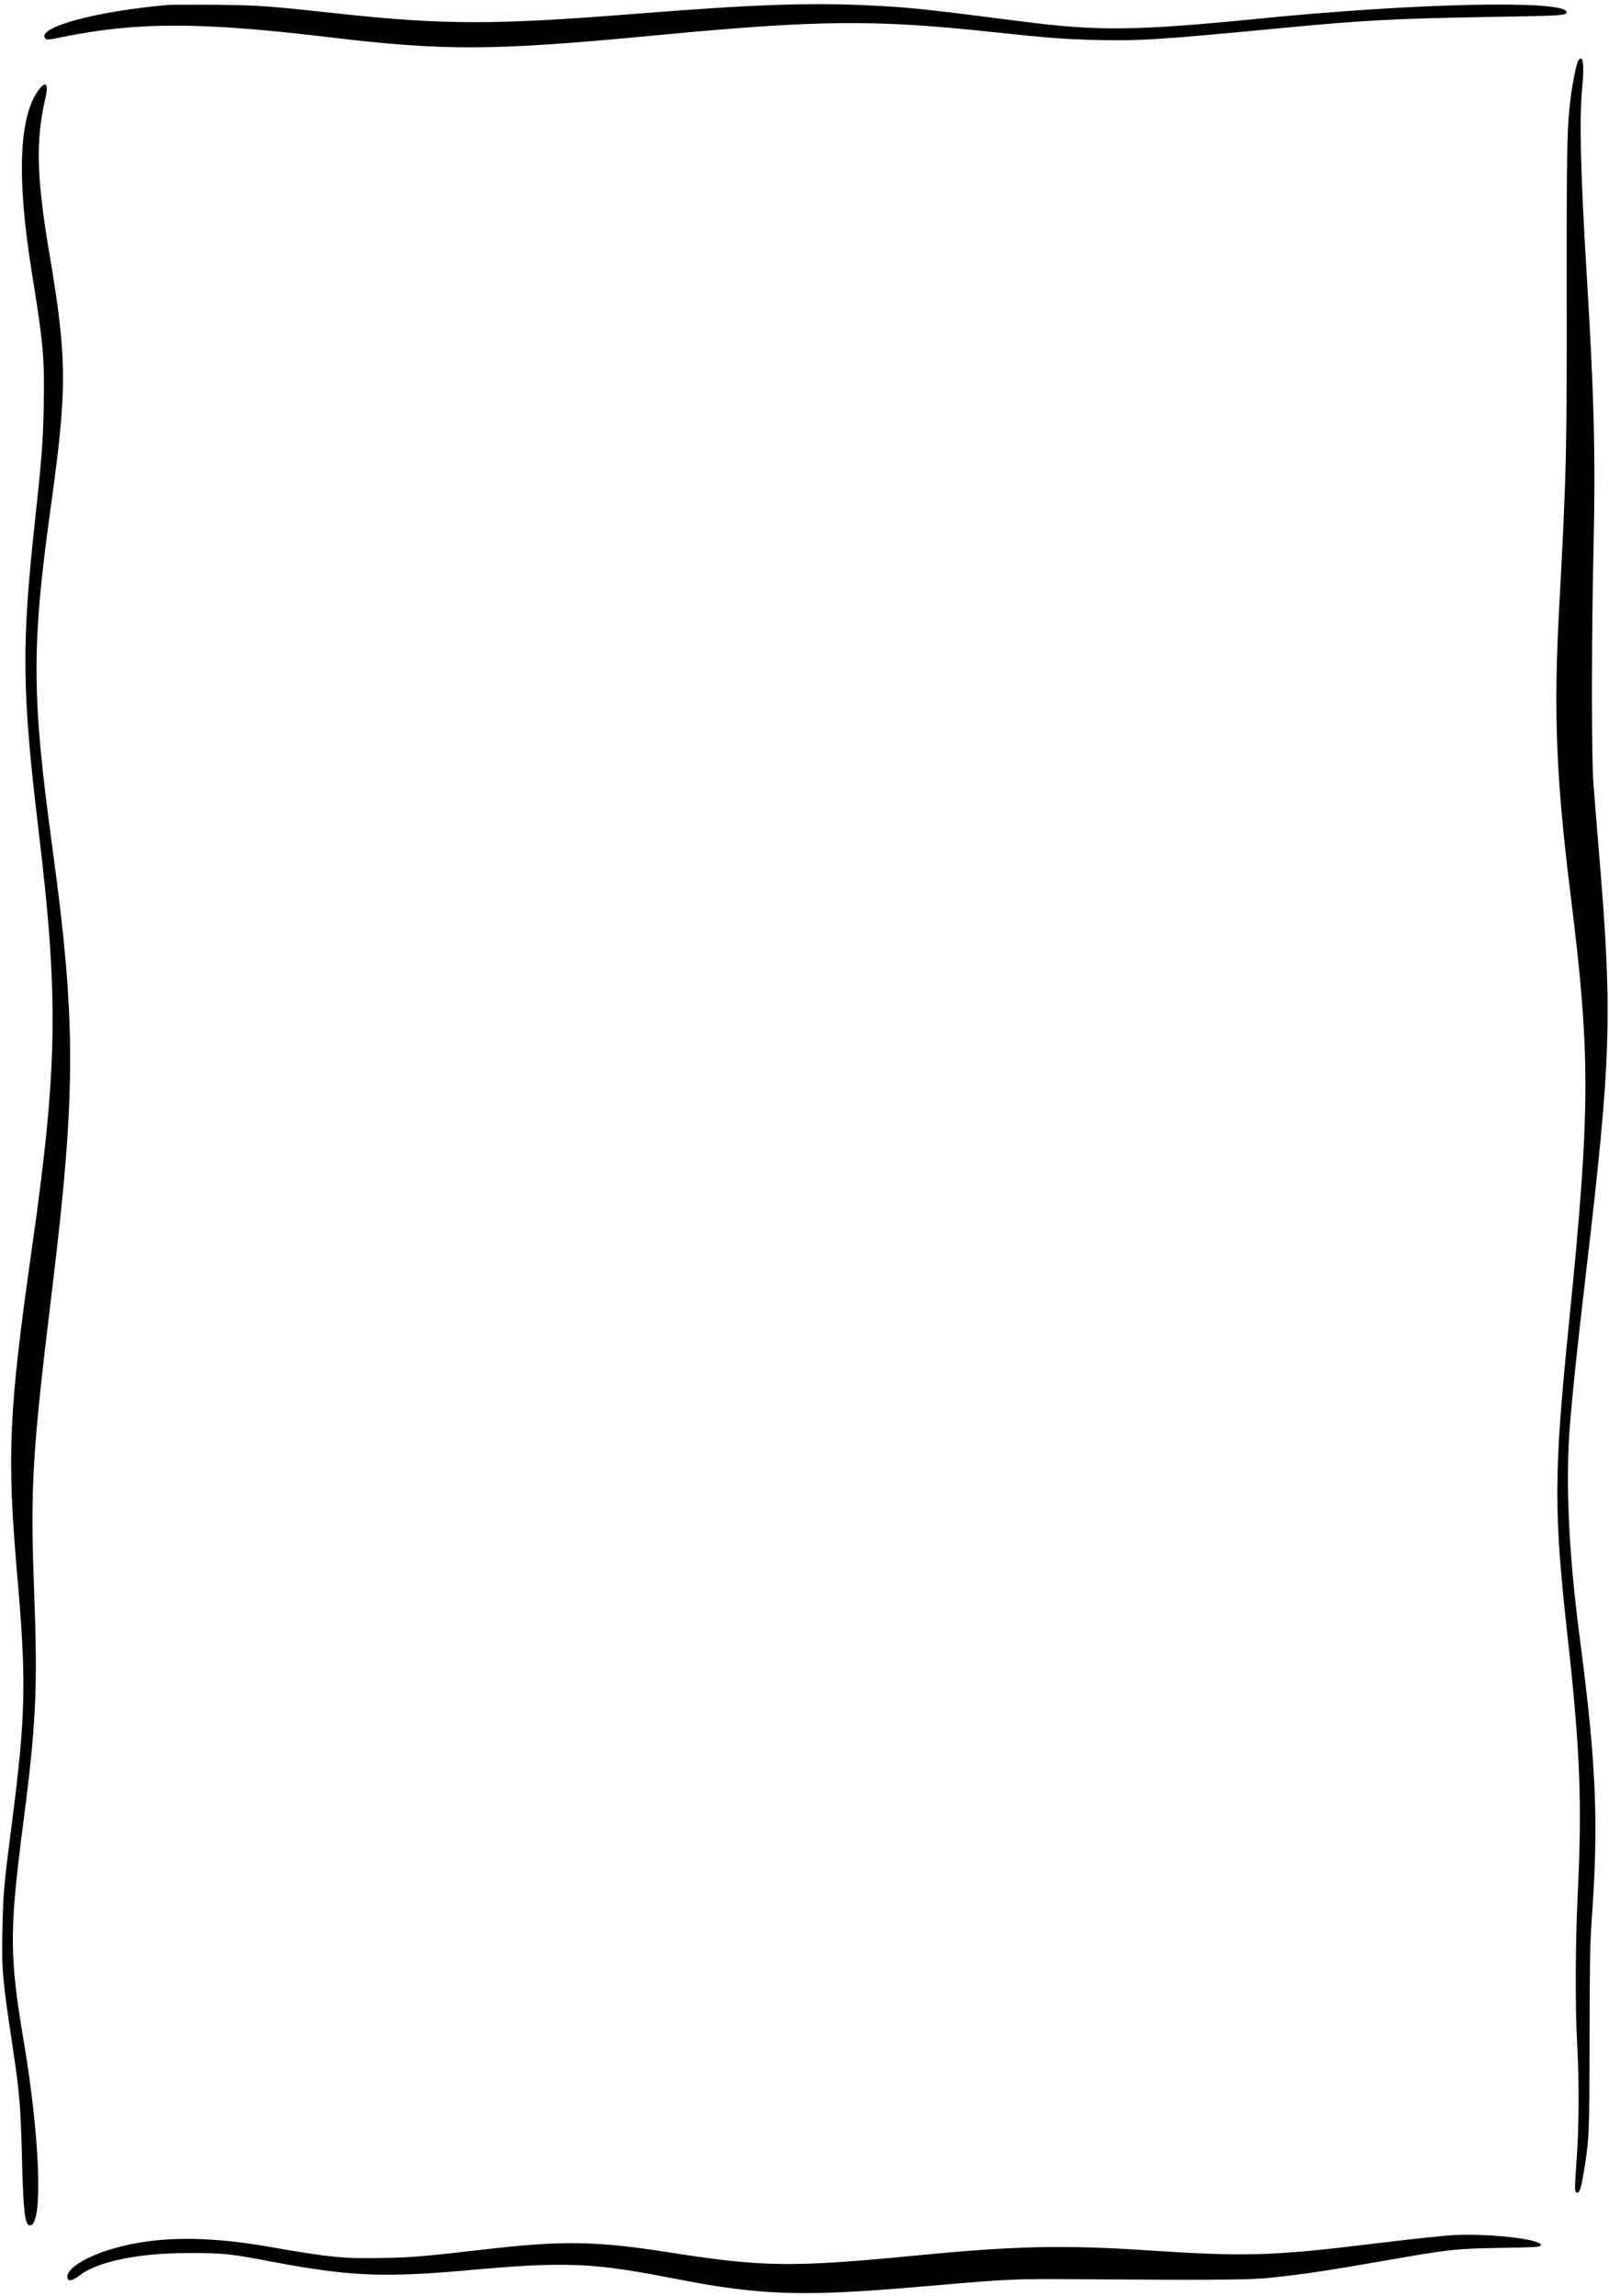 <svg width="349" height="498" viewBox="0 0 349 498" fill="none" xmlns="http://www.w3.org/2000/svg">
<path d="M36.622 1.06C21.22 2.375 8.221 5.84 9.738 8.217C10.067 8.723 10.269 8.698 13.607 8.015C29.894 4.727 43.349 4.727 71.523 8.091C96.51 11.075 106.879 11.025 141.451 7.737C177.616 4.297 189.604 4.171 215.755 7.003C227.236 8.217 230.878 8.496 237.682 8.673C247.166 8.9 251.339 8.622 277.639 6.118C295.166 4.424 302.855 4.019 322.404 3.69C339.02 3.412 339.905 3.362 339.805 2.603C339.425 -0.053 307.002 0.655 272.835 4.07C246.735 6.675 238.086 6.776 221.874 4.677C200.302 1.92 197.394 1.591 188.238 1.161C175.34 0.554 163.201 0.984 138.669 2.932C107.283 5.435 96.434 5.435 73.293 2.932C57.891 1.262 56.095 1.136 46.738 1.035C41.806 1.01 37.254 1.01 36.622 1.06Z" fill="black"/>
<path d="M342.278 13.249C341.95 13.806 341.115 17.903 340.736 20.761C339.877 27.64 339.801 31.358 339.826 62.743C339.877 97.973 339.774 102.753 338.156 132.545C336.967 154.8 337.549 169.14 340.736 194.633C345.01 228.978 344.96 240.738 340.357 286.565C336.994 320.024 336.967 327.484 340.104 355.733C342.733 379.632 343.189 391.191 342.202 411.018C341.698 421.589 341.647 435.601 342.102 443.491C342.557 451.458 342.506 461.701 341.925 469.111C341.571 474.119 341.546 475.181 341.823 475.409C342.481 475.964 342.885 475.003 343.492 471.312C344.706 464.053 344.757 462.966 344.782 442.226C344.808 426.217 344.884 421.513 345.237 416.557C346.781 395.237 346.25 382.515 342.633 355.05C340.205 336.461 339.522 320.908 340.56 308.567C341.292 299.994 342.001 293.266 344.023 275.943C349.461 229.661 349.765 220.429 346.933 186.161C346.375 179.484 345.795 172.15 345.617 169.848C345.188 164.208 345.188 138.488 345.643 119.014C346.098 98.807 345.768 85.757 344.15 59.329C342.836 37.63 342.532 25.667 343.189 19.041C343.695 13.705 343.34 11.53 342.278 13.249Z" fill="black"/>
<path d="M8.726 19.091C4.123 24.579 3.516 38.085 6.905 59.076C9.384 74.376 9.687 77.74 9.485 88.16C9.333 95.797 9.055 99.49 7.664 112.186C4.629 140.005 4.73 149.793 8.423 180.597C12.748 216.736 12.495 231.607 6.88 271.011C1.873 306.215 1.468 315.572 3.744 341.696C5.742 364.56 5.59 372.096 2.606 395.186C0.861 408.691 0.684 410.739 0.532 418.15C0.33 427.431 0.482 428.899 2.96 445.388C4.199 453.658 4.503 457.275 4.756 467.643C5.059 480.061 5.413 482.817 6.602 482.641C9.359 482.262 8.676 463.573 5.135 442.606C2.024 424.169 2.024 418.782 5.009 395.692C7.841 373.817 8.195 366.381 7.411 345.238C6.551 322.476 6.981 315.193 11.205 280.495C16.516 236.842 16.541 221.77 11.331 183.631C6.88 151.007 6.83 140.182 10.952 110.415C14.619 84.063 14.594 78.043 10.699 54.903C7.917 38.439 7.715 30.472 9.839 21.317C10.522 18.434 10.067 17.523 8.726 19.091Z" fill="black"/>
<path d="M313.677 484.866C313.121 484.918 311.351 485.094 309.758 485.246C308.165 485.398 302.802 486.005 297.871 486.612C276.223 489.267 270.202 489.445 249.313 488.08C230.876 486.839 219.926 487.093 198.731 489.167C171.949 491.771 165.5 491.695 145.243 488.508C129.461 486.031 122.178 485.904 105.789 487.776C91.627 489.394 89.755 489.571 83.382 489.698C74.657 489.901 71.571 489.597 58.167 487.245C43.727 484.741 32.624 485.018 23.064 488.129C18.208 489.722 14.617 492.074 14.617 493.694C14.617 494.933 15.502 494.832 17.526 493.315C21.446 490.405 30.297 488.635 40.793 488.635C48.684 488.635 49.645 488.736 59.887 490.684C75.997 493.694 83.509 493.998 101.996 492.328C121.773 490.532 128.298 490.735 143.852 493.719C152.931 495.464 154.853 495.792 159.051 496.323C170.533 497.816 179.992 497.664 202.146 495.716C218.964 494.25 220.154 494.199 234.897 494.326C259.632 494.502 270.76 494.453 274.224 494.123C281.962 493.364 287.122 492.605 301.158 490.153C314.462 487.825 315.6 487.7 325.437 487.522C333.327 487.397 334.162 487.321 334.238 486.942C334.517 485.525 321.087 484.159 313.677 484.866Z" fill="black"/>
</svg>

